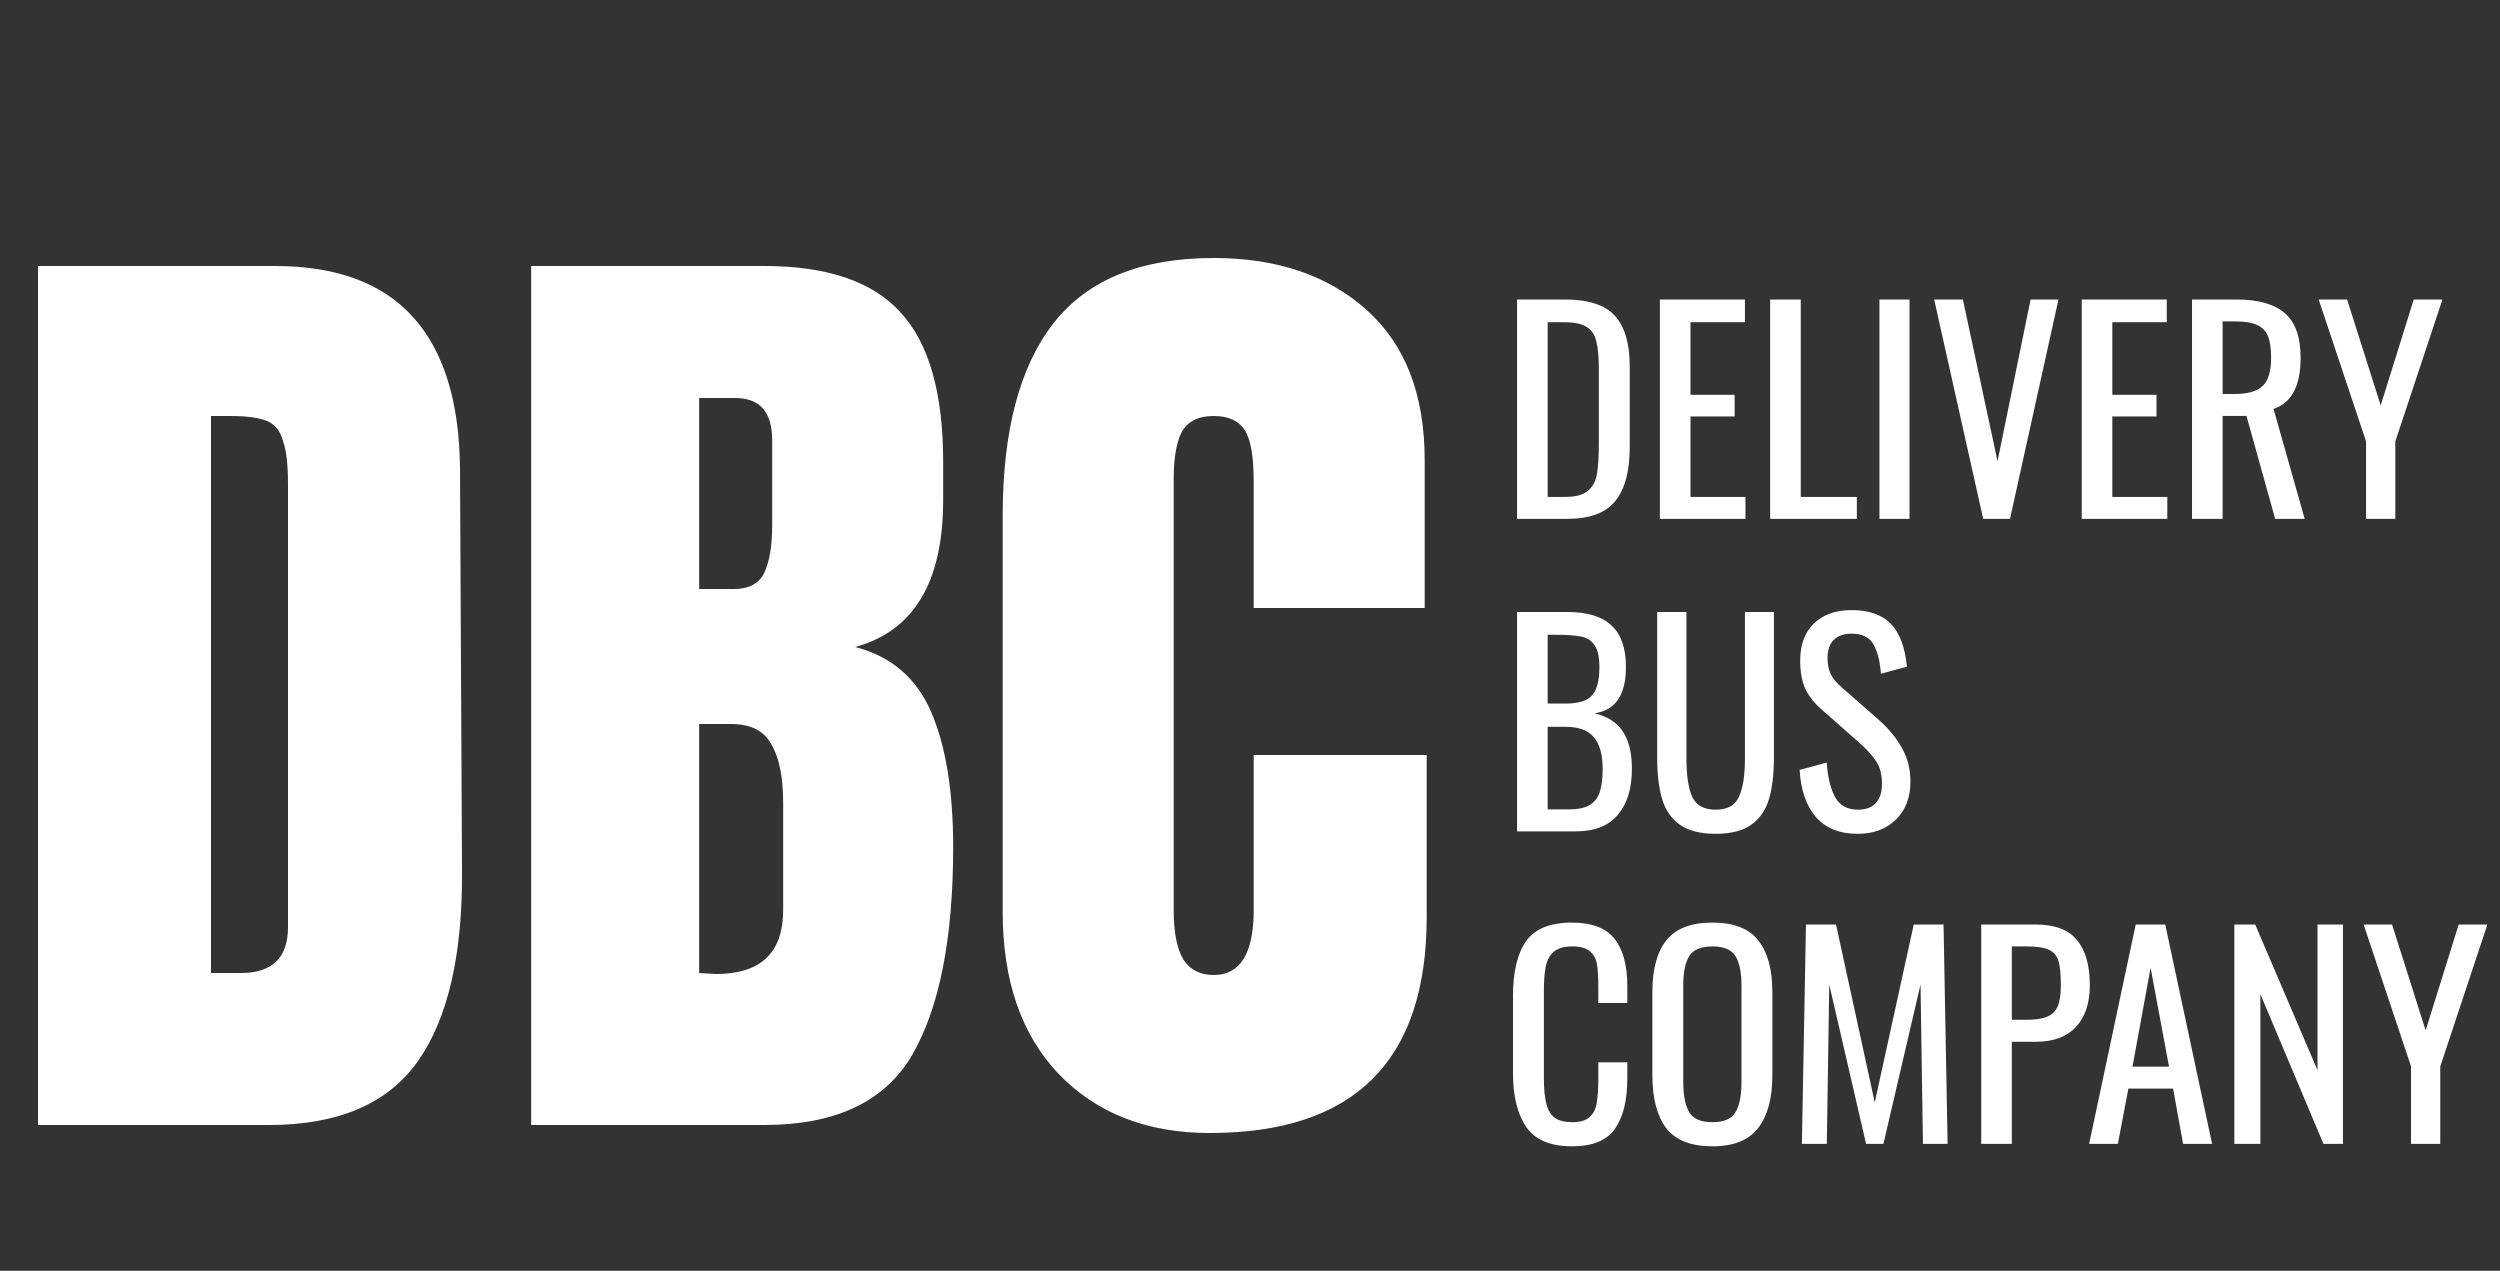 <svg width="120" height="61" viewBox="0 0 120 61" fill="none" xmlns="http://www.w3.org/2000/svg">
<rect x="0" y="0" width="120" height="61" fill="#333333" stroke="none"/>
<path d="M1.824 12.768H13.2C16.144 12.768 18.352 13.584 19.824 15.216C21.296 16.848 22.048 19.264 22.08 22.464L22.176 41.76C22.208 45.824 21.504 48.88 20.064 50.928C18.624 52.976 16.24 54 12.912 54H1.824V12.768ZM11.568 46.704C13.072 46.704 13.824 45.968 13.824 44.496V23.232C13.824 22.304 13.744 21.616 13.584 21.168C13.456 20.688 13.2 20.368 12.816 20.208C12.432 20.048 11.84 19.968 11.04 19.968H10.128V46.704H11.568ZM25.496 12.768H36.68C39.688 12.768 41.864 13.504 43.208 14.976C44.584 16.448 45.272 18.848 45.272 22.176V24C45.272 27.936 43.864 30.288 41.048 31.056C42.776 31.504 43.992 32.544 44.696 34.176C45.4 35.808 45.752 37.968 45.752 40.656C45.752 45.04 45.096 48.368 43.784 50.64C42.472 52.88 40.104 54 36.68 54H25.496V12.768ZM35.24 28.272C35.944 28.272 36.424 28.016 36.68 27.504C36.936 26.96 37.064 26.208 37.064 25.248V21.12C37.064 19.776 36.472 19.104 35.288 19.104H33.56V28.272H35.24ZM34.376 46.752C36.52 46.752 37.592 45.728 37.592 43.68V38.544C37.592 37.296 37.4 36.352 37.016 35.712C36.664 35.072 36.024 34.752 35.096 34.752H33.56V46.704L34.376 46.752ZM58.065 54.384C55.057 54.384 52.641 53.44 50.817 51.552C49.025 49.664 48.129 47.072 48.129 43.776V24.768C48.129 20.672 48.945 17.584 50.577 15.504C52.209 13.424 54.769 12.384 58.257 12.384C61.297 12.384 63.745 13.216 65.601 14.88C67.457 16.544 68.385 18.944 68.385 22.08V29.184H60.177V23.088C60.177 21.904 60.033 21.088 59.745 20.64C59.457 20.192 58.961 19.968 58.257 19.968C57.521 19.968 57.009 20.224 56.721 20.736C56.465 21.248 56.337 22 56.337 22.992V43.68C56.337 44.768 56.497 45.568 56.817 46.08C57.137 46.56 57.617 46.8 58.257 46.8C59.537 46.8 60.177 45.76 60.177 43.68V36.24H68.481V44.016C68.481 50.928 65.009 54.384 58.065 54.384Z" fill="white"/>
<path d="M72.819 14.376H75.107C76.242 14.376 77.044 14.636 77.512 15.155C77.989 15.675 78.227 16.486 78.227 17.587V21.46C78.227 22.622 77.993 23.488 77.525 24.061C77.066 24.624 76.299 24.905 75.224 24.905H72.819V14.376ZM75.12 23.852C75.631 23.852 76 23.753 76.225 23.553C76.459 23.354 76.602 23.085 76.654 22.747C76.715 22.401 76.745 21.881 76.745 21.188V17.768C76.745 17.171 76.706 16.715 76.628 16.404C76.559 16.083 76.407 15.849 76.173 15.701C75.939 15.546 75.575 15.467 75.081 15.467H74.288V23.852H75.12ZM79.674 14.376H83.757V15.467H81.144V18.951H83.263V19.991H81.144V23.852H83.782V24.905H79.674V14.376ZM84.968 14.376H86.437V23.852H89.128V24.905H84.968V14.376ZM90.213 14.376H91.656V24.905H90.213V14.376ZM92.84 14.376H94.218L95.882 22.137L97.468 14.376H98.807L96.48 24.905H95.193L92.84 14.376ZM99.924 14.376H104.005V15.467H101.392V18.951H103.511V19.991H101.392V23.852H104.031V24.905H99.924V14.376ZM105.217 14.376H107.336C108.402 14.376 109.182 14.597 109.676 15.039C110.179 15.472 110.43 16.183 110.43 17.171C110.43 18.523 109.997 19.341 109.13 19.628L110.625 24.905H109.208L107.83 19.965H106.686V24.905H105.217V14.376ZM107.245 18.913C107.878 18.913 108.329 18.787 108.597 18.535C108.875 18.284 109.013 17.829 109.013 17.171C109.013 16.737 108.966 16.399 108.87 16.157C108.775 15.905 108.606 15.723 108.363 15.611C108.121 15.489 107.778 15.428 107.336 15.428H106.686V18.913H107.245ZM113.571 21.188L111.296 14.376H112.661L114.273 19.459L115.859 14.376H117.237L114.975 21.188V24.905H113.571V21.188ZM72.819 29.375H75.237C76.19 29.375 76.897 29.592 77.356 30.026C77.815 30.45 78.045 31.113 78.045 32.014C78.045 33.358 77.542 34.099 76.537 34.237C77.161 34.385 77.616 34.679 77.902 35.121C78.188 35.555 78.331 36.148 78.331 36.903C78.331 37.847 78.106 38.584 77.655 39.112C77.213 39.641 76.537 39.906 75.627 39.906H72.819V29.375ZM75.159 33.77C75.766 33.77 76.186 33.639 76.42 33.38C76.654 33.111 76.771 32.656 76.771 32.014C76.771 31.547 76.697 31.204 76.55 30.988C76.411 30.762 76.199 30.619 75.913 30.558C75.627 30.498 75.202 30.468 74.639 30.468H74.288V33.77H75.159ZM75.276 38.852C75.709 38.852 76.043 38.788 76.277 38.657C76.52 38.519 76.689 38.311 76.784 38.033C76.879 37.756 76.927 37.379 76.927 36.903C76.927 36.227 76.788 35.724 76.511 35.395C76.234 35.056 75.783 34.888 75.159 34.888H74.288V38.852H75.276ZM82.353 40.023C81.617 40.023 81.04 39.875 80.624 39.581C80.217 39.286 79.935 38.874 79.779 38.346C79.623 37.817 79.545 37.154 79.545 36.356V29.375H80.949V36.422C80.949 37.219 81.04 37.825 81.222 38.242C81.413 38.657 81.79 38.865 82.353 38.865C82.917 38.865 83.289 38.657 83.471 38.242C83.662 37.825 83.757 37.219 83.757 36.422V29.375H85.148V36.356C85.148 37.154 85.07 37.817 84.914 38.346C84.758 38.874 84.477 39.286 84.069 39.581C83.662 39.875 83.09 40.023 82.353 40.023ZM89.178 40.023C88.294 40.023 87.618 39.749 87.15 39.203C86.691 38.657 86.435 37.908 86.383 36.955L87.683 36.603C87.726 37.279 87.856 37.825 88.073 38.242C88.298 38.657 88.667 38.865 89.178 38.865C89.559 38.865 89.845 38.761 90.036 38.553C90.235 38.337 90.335 38.029 90.335 37.63C90.335 37.197 90.244 36.837 90.062 36.551C89.88 36.266 89.59 35.949 89.191 35.602L87.423 34.042C87.068 33.73 86.808 33.397 86.643 33.041C86.487 32.678 86.409 32.236 86.409 31.715C86.409 30.944 86.63 30.346 87.072 29.922C87.514 29.497 88.116 29.285 88.879 29.285C89.711 29.285 90.339 29.506 90.764 29.948C91.189 30.39 91.444 31.074 91.531 32.002L90.283 32.34C90.24 31.724 90.118 31.252 89.919 30.922C89.728 30.584 89.382 30.416 88.879 30.416C88.506 30.416 88.22 30.515 88.021 30.715C87.822 30.905 87.722 31.191 87.722 31.573C87.722 31.884 87.774 32.149 87.878 32.365C87.982 32.574 88.16 32.786 88.411 33.002L90.192 34.562C90.651 34.97 91.015 35.412 91.284 35.889C91.561 36.365 91.7 36.907 91.7 37.514C91.7 38.285 91.466 38.896 90.998 39.346C90.53 39.797 89.923 40.023 89.178 40.023ZM75.458 55.023C74.418 55.023 73.686 54.715 73.261 54.099C72.836 53.475 72.624 52.617 72.624 51.526V47.807C72.624 46.655 72.832 45.779 73.248 45.181C73.664 44.584 74.401 44.285 75.458 44.285C76.403 44.285 77.079 44.54 77.486 45.051C77.902 45.563 78.11 46.317 78.11 47.313V48.145H76.719V47.404C76.719 46.919 76.697 46.547 76.654 46.286C76.611 46.026 76.498 45.819 76.316 45.663C76.143 45.507 75.861 45.428 75.471 45.428C75.072 45.428 74.773 45.515 74.574 45.688C74.383 45.853 74.258 46.087 74.197 46.391C74.136 46.685 74.106 47.084 74.106 47.587V51.76C74.106 52.297 74.149 52.717 74.236 53.02C74.323 53.324 74.461 53.541 74.652 53.67C74.851 53.8 75.124 53.865 75.471 53.865C75.844 53.865 76.121 53.783 76.303 53.618C76.485 53.454 76.598 53.228 76.641 52.943C76.693 52.657 76.719 52.267 76.719 51.773V50.992H78.11V51.773C78.11 52.821 77.911 53.627 77.512 54.191C77.122 54.745 76.437 55.023 75.458 55.023ZM82.2 55.023C81.169 55.023 80.428 54.732 79.977 54.151C79.535 53.562 79.314 52.713 79.314 51.603V47.612C79.314 46.52 79.54 45.693 79.99 45.13C80.441 44.566 81.178 44.285 82.2 44.285C83.223 44.285 83.955 44.571 84.397 45.142C84.848 45.706 85.073 46.529 85.073 47.612V51.617C85.073 52.709 84.848 53.549 84.397 54.139C83.947 54.728 83.214 55.023 82.2 55.023ZM82.2 53.865C82.746 53.865 83.115 53.705 83.305 53.385C83.496 53.064 83.591 52.578 83.591 51.928V47.313C83.591 46.672 83.496 46.2 83.305 45.897C83.115 45.584 82.746 45.428 82.2 45.428C81.646 45.428 81.273 45.584 81.082 45.897C80.892 46.2 80.796 46.672 80.796 47.313V51.928C80.796 52.578 80.892 53.064 81.082 53.385C81.273 53.705 81.646 53.865 82.2 53.865ZM86.686 44.376H88.129L89.988 52.916L91.86 44.376H93.29L93.485 54.906H92.302L92.185 47.261L90.404 54.906H89.572L87.804 47.261L87.687 54.906H86.491L86.686 44.376ZM95.099 44.376H97.712C98.622 44.376 99.281 44.623 99.688 45.117C100.104 45.611 100.312 46.334 100.312 47.288C100.312 48.145 100.091 48.813 99.649 49.289C99.207 49.766 98.566 50.005 97.725 50.005H96.568V54.906H95.099V44.376ZM97.244 48.952C97.678 48.952 98.011 48.904 98.245 48.809C98.488 48.713 98.661 48.548 98.765 48.315C98.869 48.081 98.921 47.742 98.921 47.3C98.921 46.763 98.882 46.369 98.804 46.117C98.726 45.866 98.57 45.688 98.336 45.584C98.111 45.48 97.751 45.428 97.257 45.428H96.568V48.952H97.244ZM102.514 44.376H103.931L106.18 54.906H104.789L104.308 52.254H102.163L101.656 54.906H100.278L102.514 44.376ZM104.113 51.2L103.229 46.456L102.358 51.2H104.113ZM107.249 44.376H108.25L111.24 51.37V44.376H112.462V54.906H111.526L108.497 47.717V54.906H107.249V44.376ZM115.729 51.188L113.454 44.376H114.819L116.431 49.459L118.017 44.376H119.395L117.133 51.188V54.906H115.729V51.188Z" fill="white"/>
</svg>
